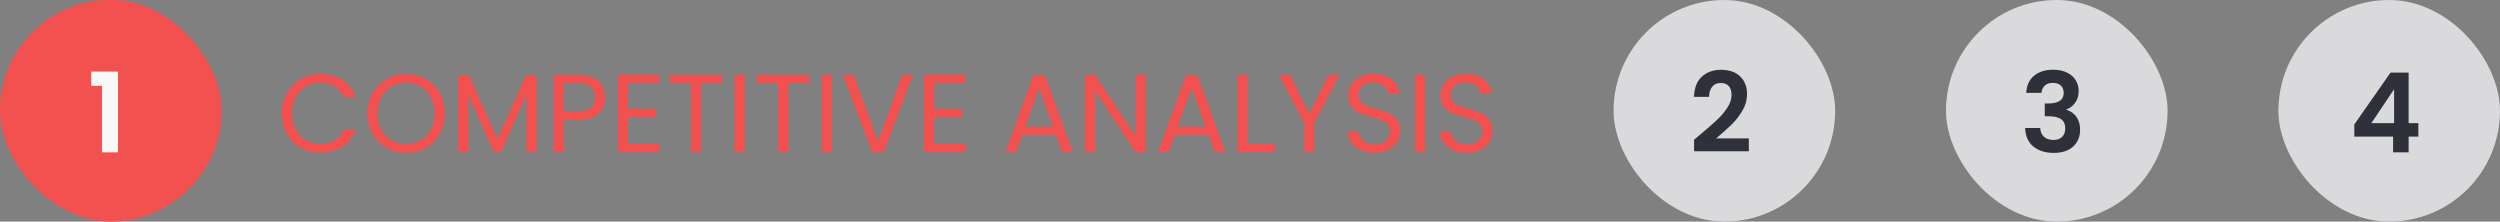 <svg width="361" height="32" viewBox="0 0 361 32" fill="none" xmlns="http://www.w3.org/2000/svg">
<rect x="0" y="0" width="361" height="32" fill="#808080" stroke="none"/>
<rect width="32" height="32" rx="16" fill="#F35050"/>
<path d="M13.178 12.4V10.336H17.034V22H14.73V12.4H13.178Z" fill="#F8F8F8"/>
<path d="M40.688 16.416C40.688 15.328 40.933 14.352 41.424 13.488C41.915 12.613 42.581 11.931 43.424 11.44C44.277 10.949 45.221 10.704 46.256 10.704C47.472 10.704 48.533 10.997 49.44 11.584C50.347 12.171 51.008 13.003 51.424 14.08H49.68C49.371 13.408 48.923 12.891 48.336 12.528C47.76 12.165 47.067 11.984 46.256 11.984C45.477 11.984 44.779 12.165 44.16 12.528C43.541 12.891 43.056 13.408 42.704 14.08C42.352 14.741 42.176 15.52 42.176 16.416C42.176 17.301 42.352 18.08 42.704 18.752C43.056 19.413 43.541 19.925 44.16 20.288C44.779 20.651 45.477 20.832 46.256 20.832C47.067 20.832 47.76 20.656 48.336 20.304C48.923 19.941 49.371 19.424 49.68 18.752H51.424C51.008 19.819 50.347 20.645 49.44 21.232C48.533 21.808 47.472 22.096 46.256 22.096C45.221 22.096 44.277 21.856 43.424 21.376C42.581 20.885 41.915 20.208 41.424 19.344C40.933 18.48 40.688 17.504 40.688 16.416ZM58.647 22.112C57.613 22.112 56.669 21.872 55.815 21.392C54.962 20.901 54.285 20.224 53.783 19.36C53.293 18.485 53.047 17.504 53.047 16.416C53.047 15.328 53.293 14.352 53.783 13.488C54.285 12.613 54.962 11.936 55.815 11.456C56.669 10.965 57.613 10.72 58.647 10.72C59.693 10.72 60.642 10.965 61.495 11.456C62.349 11.936 63.021 12.608 63.511 13.472C64.002 14.336 64.247 15.317 64.247 16.416C64.247 17.515 64.002 18.496 63.511 19.36C63.021 20.224 62.349 20.901 61.495 21.392C60.642 21.872 59.693 22.112 58.647 22.112ZM58.647 20.848C59.426 20.848 60.125 20.667 60.743 20.304C61.373 19.941 61.863 19.424 62.215 18.752C62.578 18.08 62.759 17.301 62.759 16.416C62.759 15.52 62.578 14.741 62.215 14.08C61.863 13.408 61.378 12.891 60.759 12.528C60.141 12.165 59.437 11.984 58.647 11.984C57.858 11.984 57.154 12.165 56.535 12.528C55.917 12.891 55.426 13.408 55.063 14.08C54.711 14.741 54.535 15.52 54.535 16.416C54.535 17.301 54.711 18.08 55.063 18.752C55.426 19.424 55.917 19.941 56.535 20.304C57.165 20.667 57.869 20.848 58.647 20.848ZM77.481 10.928V22H76.025V13.744L72.346 22H71.322L67.626 13.728V22H66.169V10.928H67.737L71.834 20.08L75.93 10.928H77.481ZM87.407 14.112C87.407 15.04 87.087 15.813 86.447 16.432C85.817 17.04 84.852 17.344 83.551 17.344H81.407V22H79.951V10.848H83.551C84.809 10.848 85.764 11.152 86.415 11.76C87.076 12.368 87.407 13.152 87.407 14.112ZM83.551 16.144C84.361 16.144 84.959 15.968 85.343 15.616C85.727 15.264 85.919 14.763 85.919 14.112C85.919 12.736 85.129 12.048 83.551 12.048H81.407V16.144H83.551ZM90.672 12.032V15.76H94.736V16.96H90.672V20.8H95.216V22H89.216V10.832H95.216V12.032H90.672ZM104.284 10.848V12.032H101.244V22H99.787V12.032H96.731V10.848H104.284ZM107.532 10.848V22H106.076V10.848H107.532ZM116.877 10.848V12.032H113.837V22H112.381V12.032H109.325V10.848H116.877ZM120.126 10.848V22H118.67V10.848H120.126ZM131.823 10.848L127.615 22H125.935L121.727 10.848H123.279L126.783 20.464L130.287 10.848H131.823ZM134.876 12.032V15.76H138.94V16.96H134.876V20.8H139.42V22H133.42V10.832H139.42V12.032H134.876ZM152.48 19.52H147.616L146.72 22H145.184L149.216 10.912H150.896L154.912 22H153.376L152.48 19.52ZM152.064 18.336L150.048 12.704L148.032 18.336H152.064ZM165.438 22H163.982L158.126 13.12V22H156.67V10.832H158.126L163.982 19.696V10.832H165.438V22ZM174.512 19.52H169.648L168.752 22H167.215L171.248 10.912H172.928L176.944 22H175.408L174.512 19.52ZM174.096 18.336L172.08 12.704L170.064 18.336H174.096ZM180.157 20.816H184.061V22H178.701V10.848H180.157V20.816ZM193.415 10.848L189.783 17.792V22H188.327V17.792L184.679 10.848H186.295L189.047 16.496L191.799 10.848H193.415ZM198.487 22.112C197.751 22.112 197.089 21.984 196.503 21.728C195.927 21.461 195.473 21.099 195.143 20.64C194.812 20.171 194.641 19.632 194.631 19.024H196.183C196.236 19.547 196.449 19.989 196.823 20.352C197.207 20.704 197.761 20.88 198.487 20.88C199.18 20.88 199.724 20.709 200.119 20.368C200.524 20.016 200.727 19.568 200.727 19.024C200.727 18.597 200.609 18.251 200.375 17.984C200.14 17.717 199.847 17.515 199.495 17.376C199.143 17.237 198.668 17.088 198.071 16.928C197.335 16.736 196.743 16.544 196.295 16.352C195.857 16.16 195.479 15.861 195.159 15.456C194.849 15.04 194.695 14.485 194.695 13.792C194.695 13.184 194.849 12.645 195.159 12.176C195.468 11.707 195.9 11.344 196.455 11.088C197.02 10.832 197.665 10.704 198.391 10.704C199.436 10.704 200.289 10.965 200.951 11.488C201.623 12.011 202.001 12.704 202.087 13.568H200.487C200.433 13.141 200.209 12.768 199.815 12.448C199.42 12.117 198.897 11.952 198.247 11.952C197.639 11.952 197.143 12.112 196.759 12.432C196.375 12.741 196.183 13.179 196.183 13.744C196.183 14.149 196.295 14.48 196.519 14.736C196.753 14.992 197.036 15.189 197.367 15.328C197.708 15.456 198.183 15.605 198.791 15.776C199.527 15.979 200.119 16.181 200.567 16.384C201.015 16.576 201.399 16.88 201.719 17.296C202.039 17.701 202.199 18.256 202.199 18.96C202.199 19.504 202.055 20.016 201.767 20.496C201.479 20.976 201.052 21.365 200.487 21.664C199.921 21.963 199.255 22.112 198.487 22.112ZM205.797 10.848V22H204.341V10.848H205.797ZM211.815 22.112C211.079 22.112 210.418 21.984 209.831 21.728C209.255 21.461 208.802 21.099 208.471 20.64C208.14 20.171 207.97 19.632 207.959 19.024H209.511C209.564 19.547 209.778 19.989 210.151 20.352C210.535 20.704 211.09 20.88 211.815 20.88C212.508 20.88 213.052 20.709 213.447 20.368C213.852 20.016 214.055 19.568 214.055 19.024C214.055 18.597 213.938 18.251 213.703 17.984C213.468 17.717 213.175 17.515 212.823 17.376C212.471 17.237 211.996 17.088 211.399 16.928C210.663 16.736 210.071 16.544 209.623 16.352C209.186 16.16 208.807 15.861 208.487 15.456C208.178 15.04 208.023 14.485 208.023 13.792C208.023 13.184 208.178 12.645 208.487 12.176C208.796 11.707 209.228 11.344 209.783 11.088C210.348 10.832 210.994 10.704 211.719 10.704C212.764 10.704 213.618 10.965 214.279 11.488C214.951 12.011 215.33 12.704 215.415 13.568H213.815C213.762 13.141 213.538 12.768 213.143 12.448C212.748 12.117 212.226 11.952 211.575 11.952C210.967 11.952 210.471 12.112 210.087 12.432C209.703 12.741 209.511 13.179 209.511 13.744C209.511 14.149 209.623 14.48 209.847 14.736C210.082 14.992 210.364 15.189 210.695 15.328C211.036 15.456 211.511 15.605 212.119 15.776C212.855 15.979 213.447 16.181 213.895 16.384C214.343 16.576 214.727 16.88 215.047 17.296C215.367 17.701 215.527 18.256 215.527 18.96C215.527 19.504 215.383 20.016 215.095 20.496C214.807 20.976 214.38 21.365 213.815 21.664C213.25 21.963 212.583 22.112 211.815 22.112Z" fill="#F35050"/>
<rect x="233" width="32" height="32" rx="16" fill="#DADADC"/>
<path d="M245.458 19.472C246.482 18.619 247.298 17.909 247.906 17.344C248.514 16.768 249.021 16.171 249.426 15.552C249.832 14.933 250.034 14.325 250.034 13.728C250.034 13.184 249.906 12.757 249.65 12.448C249.394 12.139 249 11.984 248.466 11.984C247.933 11.984 247.522 12.165 247.234 12.528C246.946 12.88 246.797 13.365 246.786 13.984H244.61C244.653 12.704 245.032 11.733 245.746 11.072C246.472 10.411 247.389 10.08 248.498 10.08C249.714 10.08 250.648 10.405 251.298 11.056C251.949 11.696 252.274 12.544 252.274 13.6C252.274 14.432 252.05 15.227 251.602 15.984C251.154 16.741 250.642 17.403 250.066 17.968C249.49 18.523 248.738 19.195 247.81 19.984H252.53V21.84H244.626V20.176L245.458 19.472Z" fill="#2E303A"/>
<rect x="281" width="32" height="32" rx="16" fill="#DADADC"/>
<path d="M292.591 13.408C292.644 12.341 293.018 11.52 293.711 10.944C294.415 10.357 295.338 10.064 296.479 10.064C297.258 10.064 297.924 10.203 298.479 10.48C299.034 10.747 299.45 11.115 299.727 11.584C300.015 12.043 300.159 12.565 300.159 13.152C300.159 13.824 299.983 14.395 299.631 14.864C299.29 15.323 298.879 15.632 298.399 15.792V15.856C299.018 16.048 299.498 16.389 299.839 16.88C300.191 17.371 300.367 18 300.367 18.768C300.367 19.408 300.218 19.979 299.919 20.48C299.631 20.981 299.199 21.376 298.623 21.664C298.058 21.941 297.375 22.08 296.575 22.08C295.37 22.08 294.388 21.776 293.631 21.168C292.874 20.56 292.474 19.664 292.431 18.48H294.607C294.628 19.003 294.804 19.424 295.135 19.744C295.476 20.053 295.94 20.208 296.527 20.208C297.071 20.208 297.487 20.059 297.775 19.76C298.074 19.451 298.223 19.056 298.223 18.576C298.223 17.936 298.02 17.477 297.615 17.2C297.21 16.923 296.58 16.784 295.727 16.784H295.263V14.944H295.727C297.242 14.944 297.999 14.437 297.999 13.424C297.999 12.965 297.86 12.608 297.583 12.352C297.316 12.096 296.927 11.968 296.415 11.968C295.914 11.968 295.524 12.107 295.247 12.384C294.98 12.651 294.826 12.992 294.783 13.408H292.591Z" fill="#2E303A"/>
<rect x="329" width="32" height="32" rx="16" fill="#DADADC"/>
<path d="M339.963 19.728V17.968L345.195 10.48H347.803V17.776H349.211V19.728H347.803V22H345.563V19.728H339.963ZM345.707 12.88L342.427 17.776H345.707V12.88Z" fill="#2E303A"/>
</svg>
